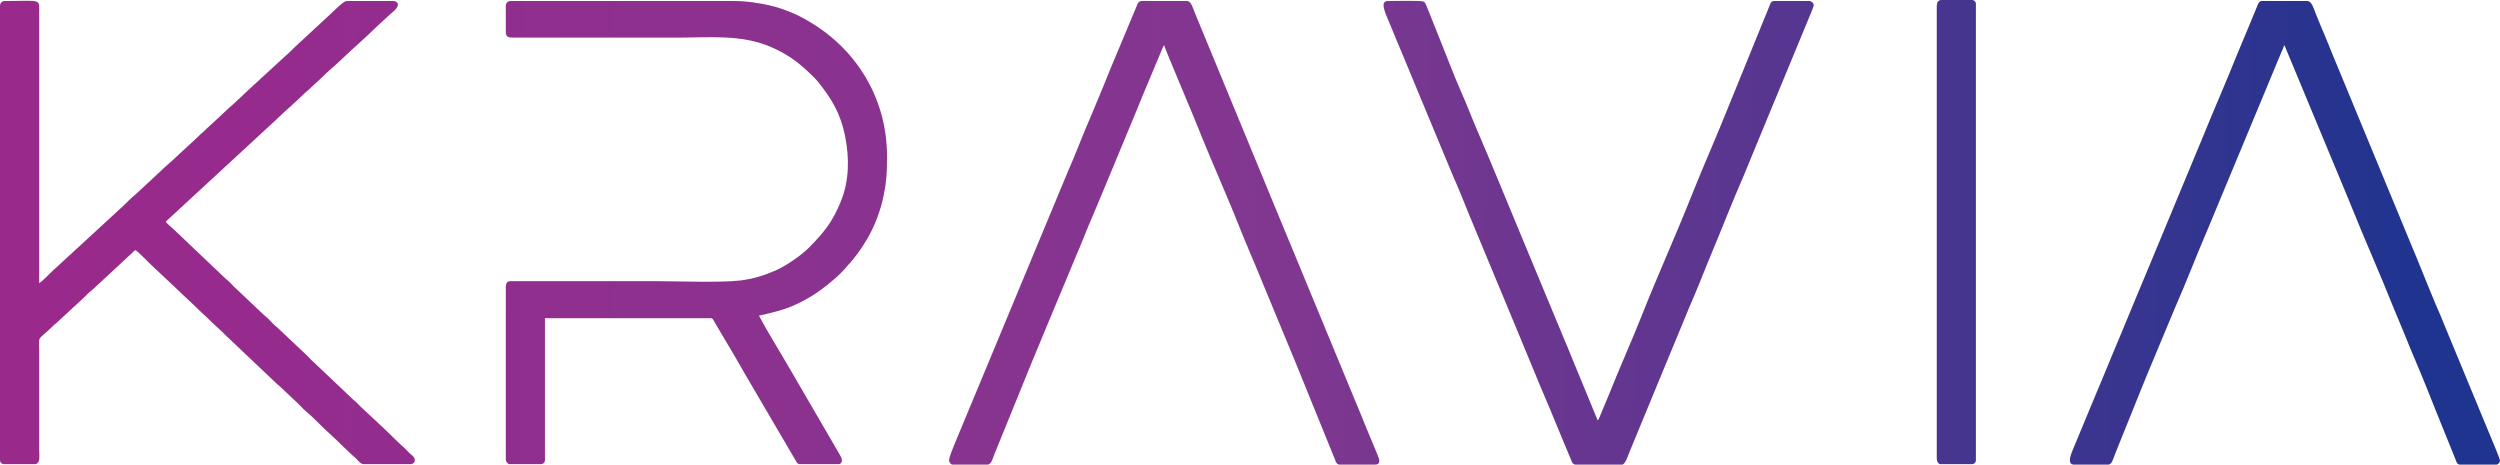 <?xml version="1.0" encoding="UTF-8"?>
<!DOCTYPE svg PUBLIC "-//W3C//DTD SVG 1.1//EN" "http://www.w3.org/Graphics/SVG/1.1/DTD/svg11.dtd">
<!-- Creator: CorelDRAW 2020 (64 Bit) -->
<svg xmlns="http://www.w3.org/2000/svg" xml:space="preserve" width="416.39mm" height="77.385mm" version="1.1" style="shape-rendering:geometricPrecision; text-rendering:geometricPrecision; image-rendering:optimizeQuality; fill-rule:evenodd; clip-rule:evenodd"
viewBox="0 0 42240.28 7850.26"
 xmlns:xlink="http://www.w3.org/1999/xlink"
 xmlns:xodm="http://www.corel.com/coreldraw/odm/2003">
 <defs>
  <style type="text/css">
   <![CDATA[
    .fil0 {fill:url(#id0)}
    .fil2 {fill:url(#id1)}
    .fil3 {fill:url(#id2)}
    .fil5 {fill:url(#id3)}
    .fil1 {fill:url(#id4)}
    .fil4 {fill:url(#id5)}
   ]]>
  </style>
  <linearGradient id="id0" gradientUnits="userSpaceOnUse" x1="507.13" y1="4538.34" x2="41036.88" y2="4860.39">
   <stop offset="0" style="stop-opacity:1; stop-color:#9A298C"/>
   <stop offset="0.522" style="stop-opacity:1; stop-color:#813790"/>
   <stop offset="1" style="stop-opacity:1; stop-color:#1E348F"/>
  </linearGradient>
  <linearGradient id="id1" gradientUnits="userSpaceOnUse" xlink:href="#id0" x1="507.13" y1="4538.34" x2="41036.88" y2="4860.39">
  </linearGradient>
  <linearGradient id="id2" gradientUnits="userSpaceOnUse" xlink:href="#id0" x1="507.13" y1="4538.34" x2="41036.88" y2="4860.39">
  </linearGradient>
  <linearGradient id="id3" gradientUnits="userSpaceOnUse" xlink:href="#id0" x1="507.13" y1="4538.34" x2="41036.88" y2="4860.39">
  </linearGradient>
  <linearGradient id="id4" gradientUnits="userSpaceOnUse" xlink:href="#id0" x1="507.13" y1="4538.34" x2="41036.88" y2="4860.39">
  </linearGradient>
  <linearGradient id="id5" gradientUnits="userSpaceOnUse" xlink:href="#id0" x1="507.13" y1="4538.34" x2="41036.88" y2="4860.39">
  </linearGradient>
 </defs>
 <g id="Camada_x0020_1">
  <g id="_2332172686112">
   <path class="fil0" d="M-0 94.47l0 7678.48c0,41.54 27.17,68.71 68.71,68.71l532.52 0c17.89,0 36.21,-19.59 45.17,-32.12 30.2,-42.17 14.94,-179.89 14.94,-234.13l0 -1657.66c0,-270.31 -40.55,-138.85 242.47,-418.87 18.81,-18.61 23.15,-19.83 42.24,-35.06l473.2 -437.23c30.61,-26.94 51.11,-55.58 82.53,-80.66 89.09,-71.07 174.17,-160.65 261.03,-237.13l476.88 -442.13c17.87,-17.89 24.84,-27.45 44.96,-40.93 37.42,9.99 250.29,234.45 298.53,276.93l420.8 395.15c117.97,117.99 243.33,224.86 360.69,343.59l120.28 111.62c117.98,117.99 243.34,224.87 360.69,343.6l837.85 794.04c26.13,21.85 35.07,26.89 59.77,51.88l300.75 283.3c40.69,39.17 78.28,84.78 120.45,120.03 101.27,84.65 202.84,185.42 295.89,279.57l244.87 227.53c22.02,22.28 37.99,38 60.08,60.17l176.05 167.51c25.76,26.07 38.57,33.12 64.39,55.86 34,29.95 83.12,105.15 135.34,105.15l798.77 0c71.61,0 103.11,-87.72 20.9,-149.72 -48.76,-36.77 -87.48,-84.38 -130.27,-127.39 -26.09,-26.22 -43.46,-34.55 -69.01,-59.83 -88.72,-87.78 -172.9,-165.92 -261.62,-253.71l-399.63 -373.36c-45.44,-45.96 -81.79,-85.28 -132.18,-125.49l-661.34 -626.99c-45.06,-35.94 -85.61,-87.38 -129.59,-128.07l-459.61 -433.63c-27.56,-27.73 -38.66,-35.7 -68.33,-60.5 -46.55,-38.91 -83.45,-88.02 -129.28,-128.39 -27.44,-24.16 -41.5,-32.76 -68.67,-60.17l-463.4 -438.44c-46.55,-38.91 -83.45,-88.02 -129.29,-128.38 -27.43,-24.16 -41.5,-32.77 -68.66,-60.18l-858.87 -815.96c-40.72,-40.73 -99.35,-79.46 -130.98,-126.68l1844.64 -1702.58c158.12,-156.45 332.36,-297.77 489.27,-455.5 25.07,-25.2 40.25,-31.99 64.72,-55.53l244.62 -227.76c99.56,-100.61 211.8,-189.54 313.65,-287.57 199.5,-192.02 412.51,-372.32 609.47,-567.2l250.72 -230.26c177.34,-136.93 91.23,-201.17 30.74,-201.17l-790.19 0c-61.28,0 -232.26,188.01 -298.07,243.03l-566.87 523.92c-15.22,12.72 -25.01,24.09 -39.05,38.26 -14.15,14.28 -23.94,25.58 -38.71,38.59l-730.09 669.88c-109.11,100.93 -212.58,206.39 -325.89,301.11l-279.51 261.59c-30.14,30.46 -53.25,44.59 -81.78,72.83 -28.36,28.06 -48.69,51.98 -79.28,75.32 -30.59,23.33 -50.91,47.25 -79.28,75.32l-326.53 300.46c-103.83,104.94 -218.3,191.34 -322.11,296.28l-405.82 375.79c-66.83,51 -135.23,127.39 -199.58,186.91l-1176.73 1082.16c-80.87,71.22 -157.68,165.6 -247,225.4l0 -4534.95c0,-287.22 60.12,-231.9 -584.04,-231.9 -42.45,0 -77.3,34.86 -77.3,77.3z"/>
   <path class="fil1" d="M8545.97 94.47l0 446.63c0,96.51 59.04,94.88 154.57,94.51l2739.9 -0.03c549.33,0 1086.53,-59.26 1591.44,160.69 238.87,104.06 413.85,222.39 600.77,395.55 55.2,51.15 139.49,128.86 188.19,189.72 229.12,286.22 381.15,532.97 457.55,916.68 74.87,375.98 69.93,754.66 -68.62,1098.11 -139.66,346.19 -280.36,523.32 -542.62,788.66 -134.8,136.38 -403.07,316.79 -566.57,386.81 -193.15,82.71 -371.28,139.8 -588.96,166.85 -329.45,40.96 -1123.21,11.03 -1500.63,11.03 -795.91,0 -1591.81,0 -2387.72,0 -52.72,0 -77.3,40.88 -77.3,94.47l0 2920.23c0,33.54 32.78,77.3 60.13,77.3l532.51 0c41.54,0 68.71,-27.17 68.71,-68.71l0 -2396.31 2808.58 0c27.89,0 42.63,39.81 56.51,63.74 159.79,275.45 354.52,591.72 504.42,861.22l641.08 1093.87c30.89,53.99 61.84,101.78 91.96,157.12l136.53 232.8c18.11,31.27 27.15,56.27 72.55,56.27l652.75 0c30.08,0 87.38,-39.6 25.44,-145.67l-824.64 -1417.07c-160.91,-281.22 -406.74,-675.87 -549.26,-945.21 343.39,-80 538.34,-121.34 867,-318.27 62.33,-37.34 115.46,-72.4 175.89,-116.12 164.79,-119.21 342.86,-270.95 467.49,-425.76 12.14,-15.07 20.22,-20.52 33.04,-35.66 70.26,-82.93 170.87,-212.3 223.15,-300.78 19.61,-33.19 36.14,-57.07 56,-90.02 132.2,-219.44 237.45,-503.43 286.73,-752.52 48.98,-247.54 55.1,-388.86 55.1,-649.19 0,-1046.77 -583.99,-1931.02 -1511.52,-2387.85 -131.47,-64.75 -345.41,-140.81 -483.21,-169.54 -181.89,-37.93 -364.31,-70.82 -581.94,-70.82l-3787.71 0c-42.45,0 -77.3,34.86 -77.3,77.3z"/>
   <path class="fil2" d="M16035.5 7781.55c0,28.72 31.72,68.71 60.13,68.71l584.04 0c71.28,0 87.77,-90.55 125.16,-184.04l638.12 -1569.24c61.4,-149.96 124.16,-291.8 183.94,-443.05l321 -769.79c18.37,-41.18 31.7,-72.82 48.33,-114.86 30.84,-78.03 61.55,-147.41 93.17,-224.62l93.57 -224.22c93.08,-210.53 181.6,-450.5 274.84,-661.35 32.27,-72.97 61.76,-150.78 94.03,-223.75 31.85,-72.03 59.58,-143.17 91.08,-218.12l557.05 -1341.1c137.64,-346.32 297.13,-707.68 439.15,-1055.32 10.64,-26.04 10.6,-34.63 29.51,-56.38 12.67,54.39 478.04,1149.74 549.69,1331.28 227.76,577.11 508.09,1194.68 736.2,1771.76 113.81,287.92 254.42,603.43 370.45,892.12l460.15 1111.62c32.88,78.23 61.8,145.25 93.29,224.5l679.68 1673.68c16.35,42.05 27.2,80.89 82.29,80.89l592.64 0c101.31,0 72.33,-93.3 47.92,-150.98l-229.6 -552c-32.5,-80.73 -66.16,-169.17 -101.98,-250.17l-613.26 -1482.43c-66.94,-167.96 -136.94,-325.65 -203.77,-491.92 -132.21,-328.94 -275.55,-662.56 -409.82,-990.17l-1528.65 -3702c-40.72,-101.16 -67.4,-213.41 -138.73,-213.41l-764.41 0c-57.46,0 -68.57,46.48 -85.71,86.08 -17.06,39.39 -35.23,83.7 -50.58,121.2 -163.37,398.91 -347.83,820.33 -504.16,1213.63l-201.5 485.61c-138.08,312.25 -268.09,663.91 -403.68,970.54l-1922.55 4622.19c-20.37,49.72 -87.03,209.44 -87.03,265.12z"/>
   <path class="fil3" d="M26625.64 7850.26l781.58 0c52.1,0 102.56,-157.15 126.4,-217.16l703.06 -1701.83c66.22,-166.15 136.48,-322.98 201.23,-485.89 16.32,-41.06 34.65,-83.02 50.38,-121.39 17.52,-42.75 30.55,-79.25 49.74,-122.05 124.22,-277.05 277.02,-675.88 401.65,-972.57 160.45,-381.99 339.72,-845.85 502.9,-1214.89 35.56,-80.39 63.46,-160.89 100.36,-243.19 37.13,-82.81 63.2,-160.38 100.34,-243.22l200.74 -486.38c65.87,-165.44 135.6,-321.21 201.24,-485.87l402.23 -971.99c35.61,-80.52 63.41,-160.79 100.36,-243.19 16.62,-37.06 97.41,-227.49 97.41,-254.74 0,-33.93 -39,-68.72 -77.3,-68.72l-601.22 0c-14.16,0 -40.31,19.09 -47.96,29.35l-703.01 1727.65c-205.68,515.87 -441.13,1043.74 -644.17,1554.59 -261.77,658.62 -572.3,1345.93 -831.84,2002.5 -172.26,435.81 -378.42,891.86 -552.1,1328.86l-138.74 333.65c-15.71,36.4 -34.12,94.72 -53.95,109.24l-456.53 -1106.65c-29.01,-72.19 -61.09,-152.83 -92.93,-224.85l-690.96 -1662.4c-262,-623.72 -522.31,-1273.29 -788.97,-1890.77 -92.93,-215.2 -183.74,-456.22 -278.09,-666.68 -102.3,-228.16 -262.7,-646.67 -361.2,-892.79 -31.59,-78.94 -59.22,-148.03 -90.82,-226.97 -31.3,-78.2 -61.09,-152.72 -90.78,-227 -15.18,-37.99 -28.48,-74.47 -44.24,-110.36 -13.8,-31.39 -23.49,-57.81 -50.79,-69.46 -42.73,-18.23 -517.13,-7.91 -601.9,-7.91 -118.54,0 -58.89,149.74 -33.21,222.17 14.03,39.58 34.24,80.7 50.41,121.37l153.27 370.66c33.32,82.92 68.77,167.96 104.15,247.99l203.92 491.79c33.8,85.53 66.52,164.35 103.1,249.04l307.88 739.96c33.83,85.12 66.67,157.42 100.64,242.91l103.55 248.59c97.28,216.99 215.21,515.3 307.41,740.44l766.91 1844.13c187.24,445.72 376.84,921.02 565.66,1358.25l203.72 491.98c16.17,40.97 34.27,81.89 50.21,121.56l104.14 248.01c18.7,42.84 25.31,94.23 86.14,94.23z"/>
   <path class="fil4" d="M35042.77 7850.26l575.45 0c66.48,0 82.25,-89.57 121.48,-187.73l451.52 -1120.25c30.89,-77.2 58.58,-144.25 89.48,-219.72l462.9 -1108.87c188.36,-425.96 369.61,-903.14 555.64,-1333.92l1246.49 -2996.43c13.53,-33.67 41.21,-82.26 44.26,-118.93 18.77,13.75 18.82,23.88 28.42,48.88l900.49 2165.75c59.15,147.17 123.54,291.4 183.97,443.03 232.98,584.49 506.64,1194.36 738.59,1777.96 60.08,151.16 125.3,293.92 184.1,442.89 114.99,291.35 254.59,604.57 369.34,893.23 59.25,149.08 120.24,300.42 179.12,447.86l316.53 782.85c16.64,42.45 23.72,83.4 79.8,83.4l609.81 0c28.4,0 60.13,-39.99 60.13,-68.71 0,-28.1 -169.46,-432.55 -195.14,-491.98l-754.61 -1822.06c-18.71,-44.53 -30.07,-78.95 -49.49,-122.28 -115.9,-258.51 -292.71,-705.75 -401.88,-972.34 -66.16,-161.55 -139.15,-329.83 -203.78,-491.92 -33.49,-84.02 -66.59,-157.56 -100.62,-242.94l-1108.01 -2679.69c-69.33,-164.99 -130.4,-326.63 -200.95,-486.16l-99.56 -244c-34.82,-87.33 -67.81,-210.99 -141.16,-210.99l-773 0c-46.65,0 -67.35,69.04 -77.3,94.47 -16.06,41.03 -34.44,81.69 -50.3,121.48 -33.97,85.21 -69.96,167 -102.99,249.17 -66.66,165.85 -138.58,323.51 -205.01,490.68 -177.65,447.09 -379.93,900.79 -559.4,1347.34 -17.13,42.63 -34.83,86.03 -53.08,127.3l-819.34 1972.04c-69.92,166.44 -133.53,325.46 -204.93,490.79 -35.46,82.12 -68.89,162.41 -100.65,242.9l-103.29 248.85c-35.91,81.2 -66.83,167.14 -103.07,249.09 -35.39,80.02 -70.84,165.07 -104.16,247.98 -65.41,162.77 -137.77,328.93 -203.5,492.21 -66.74,165.78 -138.93,323.5 -205.01,490.69l-279.73 673.64c-27.24,68.78 -138.81,294.46 2.44,294.46z"/>
   <path class="fil5" d="M32723.76 111.66l0 7635.53c0,41.33 23.56,94.47 60.12,94.47l532.52 0c41.54,0 68.71,-27.17 68.71,-68.71l0 -7704.25c0,-41.54 -27.17,-68.71 -68.71,-68.71l-515.34 0c-61.25,0 -77.3,49.9 -77.3,111.66z"/>
  </g>
 </g>
</svg>
